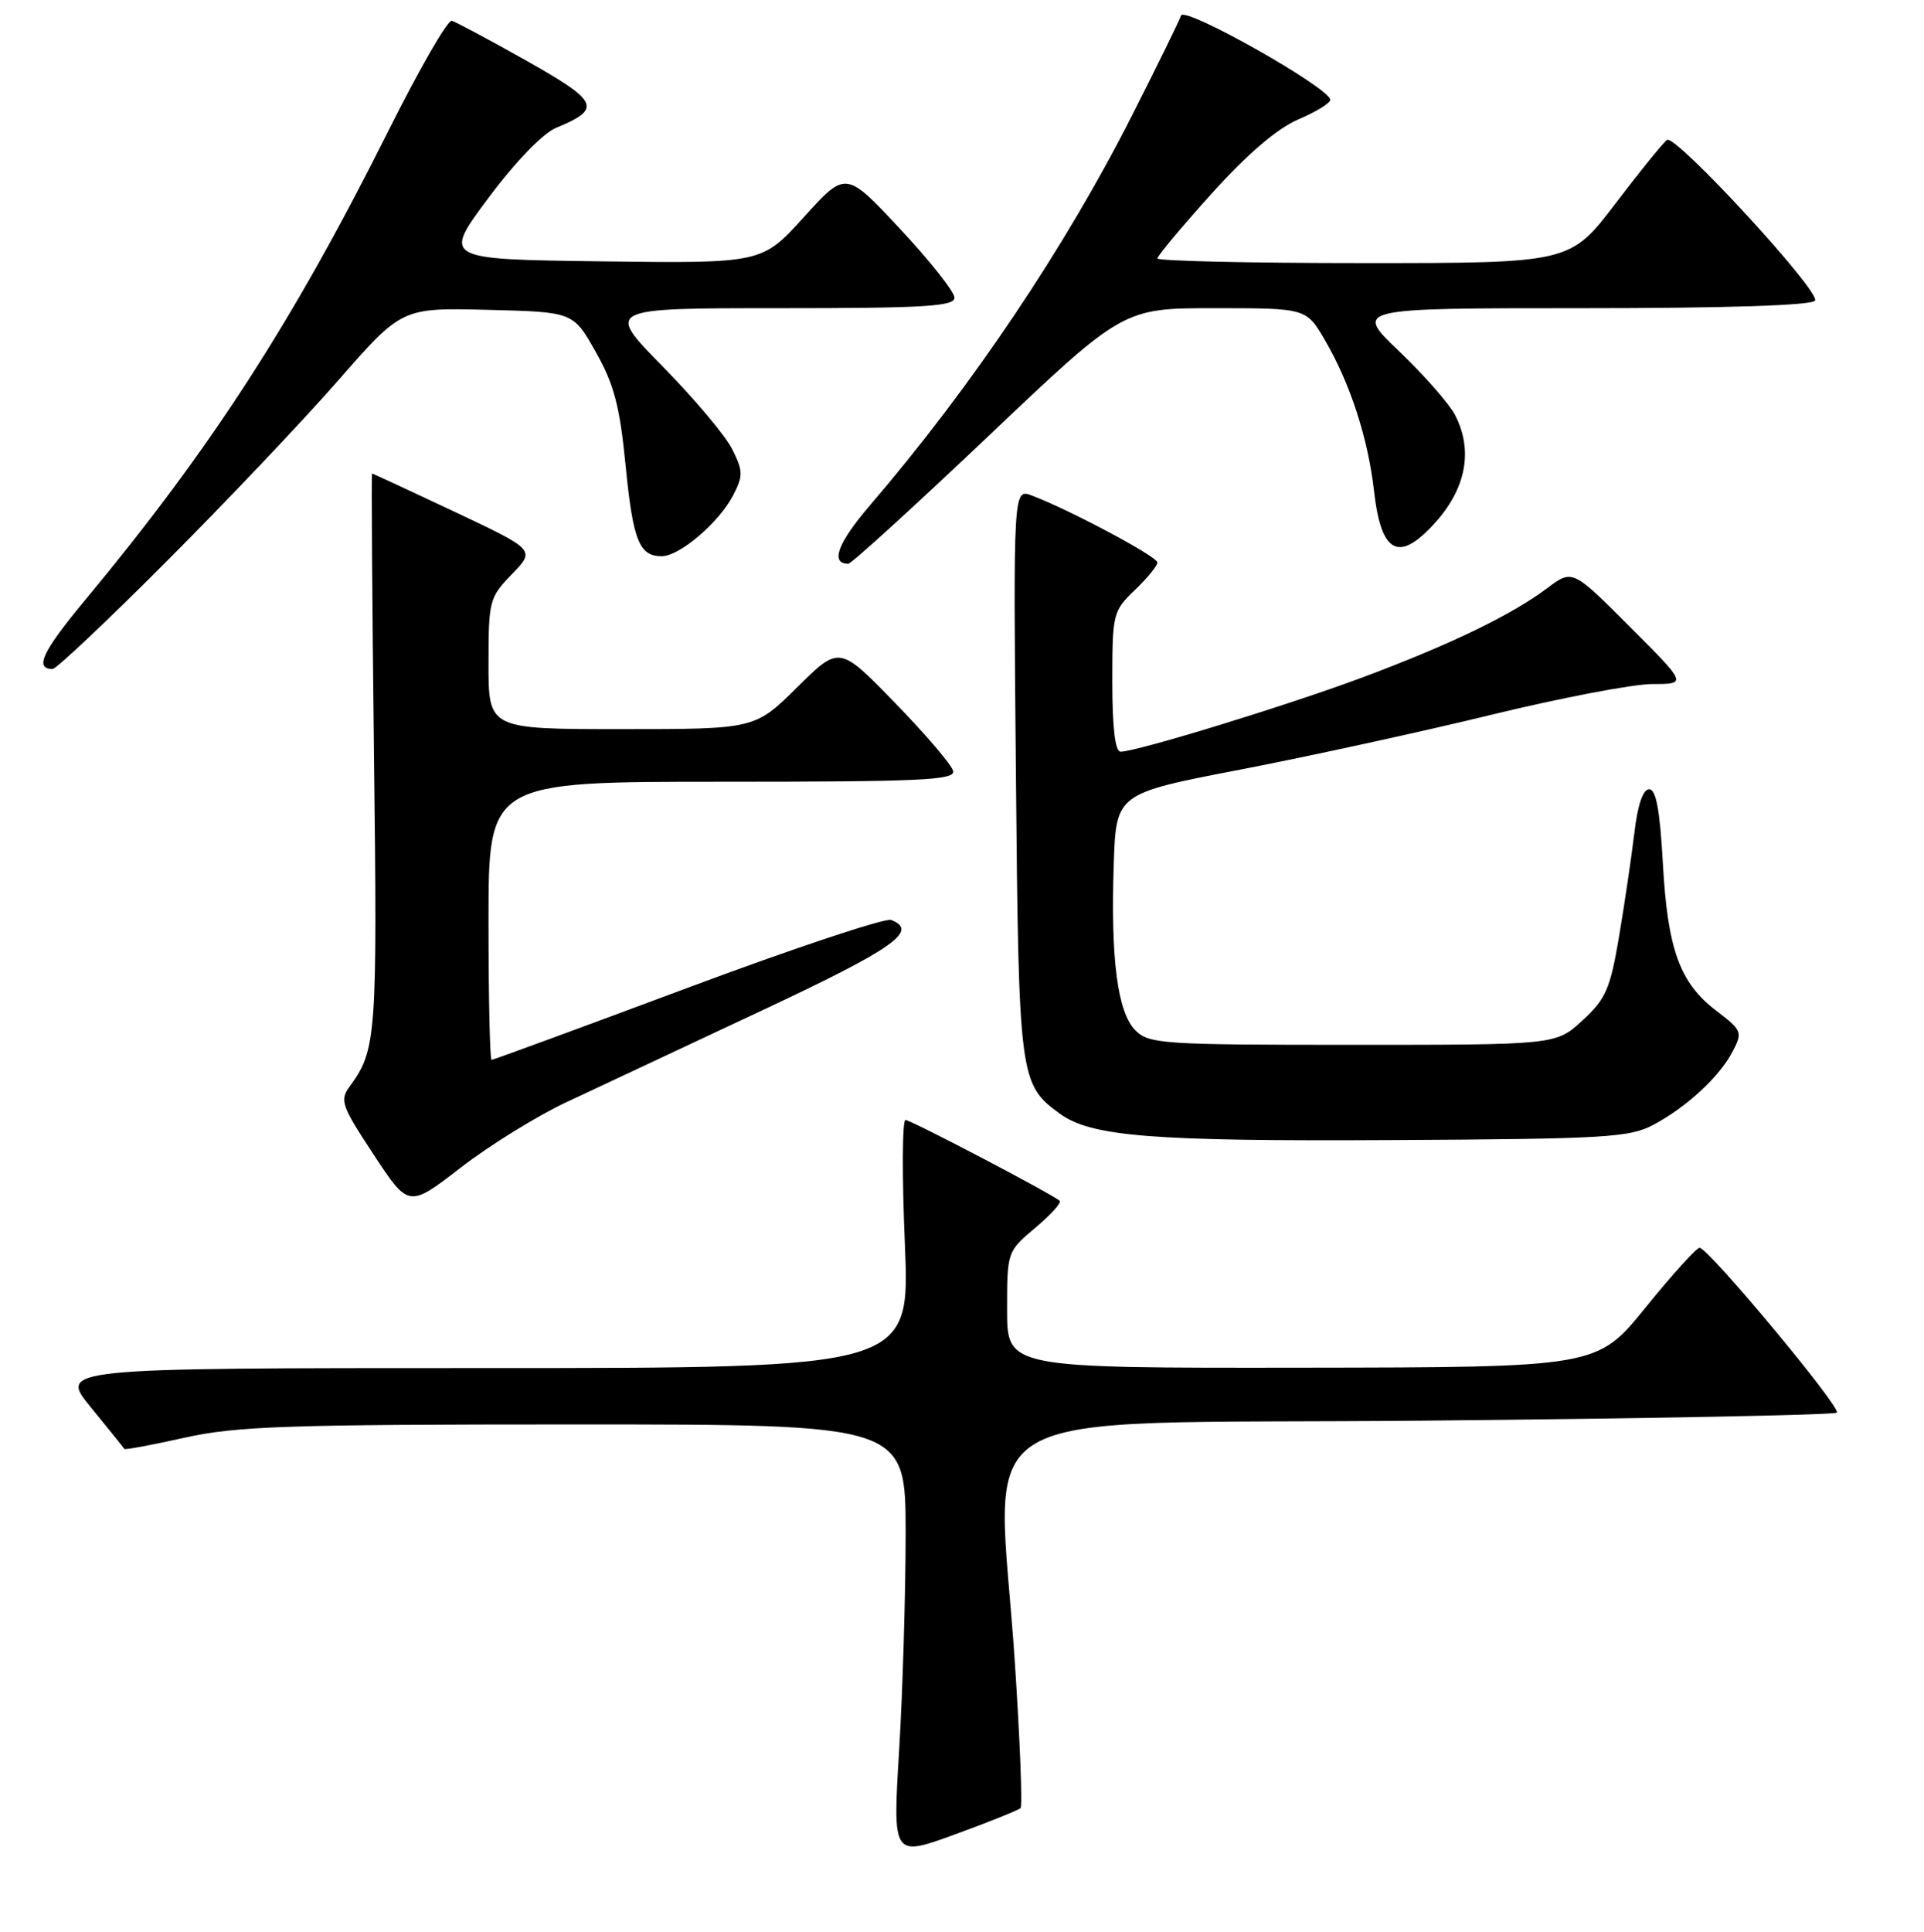 <?xml version="1.0" encoding="UTF-8" standalone="no"?>
<!DOCTYPE svg PUBLIC "-//W3C//DTD SVG 1.1//EN" "http://www.w3.org/Graphics/SVG/1.1/DTD/svg11.dtd" >
<svg xmlns="http://www.w3.org/2000/svg" xmlns:xlink="http://www.w3.org/1999/xlink" version="1.1" viewBox="0 0 256 257">
 <g >
 <path fill="currentColor"
d=" M 135.79 240.54 C 136.06 240.27 135.72 231.60 135.04 221.28 C 132.70 185.85 126.45 189.57 189.17 189.00 C 219.23 188.72 244.09 188.24 244.40 187.93 C 245.04 187.30 227.30 166.00 226.14 166.00 C 225.73 166.00 222.49 169.58 218.95 173.95 C 212.50 181.90 212.50 181.90 173.25 181.95 C 134.00 182.00 134.00 182.00 134.00 174.25 C 134.00 166.52 134.01 166.49 137.75 163.34 C 139.81 161.61 141.28 159.99 141.00 159.75 C 139.91 158.80 121.20 149.00 120.48 149.00 C 120.05 149.00 120.01 156.43 120.40 165.50 C 121.09 182.00 121.09 182.00 64.45 182.00 C 7.81 182.00 7.81 182.00 12.11 187.25 C 14.47 190.14 16.47 192.62 16.55 192.76 C 16.62 192.90 20.25 192.23 24.59 191.26 C 31.48 189.73 38.16 189.50 76.50 189.50 C 120.50 189.50 120.50 189.50 120.50 204.00 C 120.50 211.97 120.11 224.93 119.64 232.78 C 118.77 247.06 118.77 247.06 127.04 244.05 C 131.58 242.39 135.52 240.81 135.79 240.54 Z  M 75.37 146.63 C 79.29 144.79 90.94 139.32 101.25 134.49 C 118.92 126.21 122.32 123.83 118.57 122.39 C 117.79 122.09 105.59 126.15 91.48 131.42 C 77.37 136.69 65.63 141.00 65.41 141.00 C 65.18 141.00 65.00 132.68 65.00 122.50 C 65.00 104.00 65.00 104.00 96.07 104.00 C 122.55 104.00 127.10 103.79 126.82 102.57 C 126.65 101.78 123.17 97.70 119.09 93.51 C 111.68 85.88 111.68 85.88 106.06 91.44 C 100.44 97.00 100.44 97.00 82.72 97.00 C 65.00 97.00 65.00 97.00 65.00 88.30 C 65.00 79.91 65.11 79.48 68.12 76.38 C 71.24 73.16 71.24 73.16 60.47 68.08 C 54.55 65.29 49.62 63.00 49.51 63.00 C 49.40 63.00 49.52 79.76 49.76 100.25 C 50.22 137.93 50.09 139.68 46.54 144.52 C 45.18 146.38 45.43 147.09 49.72 153.61 C 54.38 160.68 54.38 160.68 61.31 155.33 C 65.11 152.39 71.44 148.47 75.37 146.63 Z  M 220.00 149.64 C 224.45 147.26 228.79 143.25 230.56 139.85 C 231.88 137.32 231.78 137.07 228.37 134.47 C 223.49 130.75 221.88 126.29 221.25 114.78 C 220.86 107.77 220.35 105.00 219.43 105.00 C 218.61 105.00 217.90 107.09 217.47 110.75 C 217.09 113.91 216.18 120.10 215.44 124.50 C 214.25 131.56 213.68 132.88 210.56 135.75 C 207.03 139.00 207.03 139.00 180.01 139.00 C 154.72 139.00 152.88 138.88 151.08 137.08 C 148.70 134.70 147.77 127.64 148.19 115.03 C 148.50 105.57 148.50 105.57 165.00 102.39 C 174.07 100.64 189.09 97.37 198.36 95.11 C 207.64 92.85 217.31 91.00 219.86 91.00 C 224.48 91.00 224.48 91.00 216.85 83.37 C 209.22 75.73 209.22 75.73 205.86 78.25 C 201.13 81.80 193.13 85.68 181.50 90.04 C 171.70 93.72 151.28 100.00 149.10 100.00 C 148.38 100.00 148.00 96.80 148.00 90.69 C 148.00 81.64 148.09 81.29 151.00 78.50 C 152.65 76.92 154.00 75.27 154.00 74.83 C 154.00 74.05 142.38 67.85 137.31 65.93 C 134.82 64.98 134.82 64.98 135.17 102.74 C 135.54 143.47 135.64 144.23 141.00 148.15 C 145.20 151.21 153.22 151.85 185.50 151.67 C 213.63 151.52 216.82 151.33 220.00 149.64 Z  M 22.24 74.61 C 30.13 66.70 40.39 55.89 45.03 50.58 C 53.47 40.94 53.47 40.94 64.87 41.22 C 76.27 41.50 76.27 41.50 79.27 46.83 C 81.70 51.13 82.46 54.02 83.23 61.83 C 84.22 71.92 85.04 74.00 88.05 74.00 C 90.42 74.00 95.69 69.50 97.56 65.88 C 98.89 63.30 98.88 62.66 97.42 59.75 C 96.53 57.96 92.36 53.01 88.17 48.75 C 80.55 41.00 80.55 41.00 103.77 41.00 C 123.00 41.00 127.00 40.76 127.00 39.60 C 127.00 38.83 123.75 34.72 119.77 30.46 C 112.54 22.72 112.54 22.72 106.96 28.88 C 101.38 35.04 101.38 35.04 80.14 34.77 C 58.90 34.50 58.90 34.50 64.97 26.36 C 68.57 21.53 72.24 17.73 73.99 17.01 C 80.12 14.47 79.71 13.53 70.09 8.10 C 65.14 5.31 60.64 2.91 60.11 2.76 C 59.57 2.62 55.75 9.25 51.63 17.50 C 38.92 42.90 28.07 59.68 11.31 79.85 C 5.65 86.66 4.54 89.00 7.00 89.00 C 7.48 89.00 14.34 82.53 22.24 74.61 Z  M 131.53 58.00 C 149.44 41.00 149.44 41.00 161.62 41.00 C 173.81 41.00 173.81 41.00 176.29 45.25 C 179.66 51.02 182.03 58.32 182.83 65.39 C 183.68 72.88 185.70 74.56 189.55 70.97 C 194.85 66.02 196.29 60.40 193.60 55.20 C 192.83 53.72 189.49 49.91 186.18 46.75 C 180.15 41.00 180.15 41.00 210.52 41.00 C 229.82 41.00 241.11 40.63 241.50 39.99 C 242.25 38.79 222.99 17.89 221.82 18.61 C 221.37 18.89 218.28 22.69 214.96 27.06 C 208.91 35.00 208.91 35.00 181.46 35.00 C 166.35 35.00 154.00 34.72 154.00 34.38 C 154.00 34.04 157.25 30.16 161.22 25.75 C 165.97 20.49 169.92 17.11 172.72 15.90 C 175.08 14.90 177.00 13.72 177.00 13.28 C 177.00 11.73 157.58 0.76 157.14 2.07 C 156.92 2.75 153.97 8.76 150.60 15.41 C 141.65 33.06 129.27 51.47 115.76 67.22 C 111.45 72.25 110.43 75.00 112.87 75.00 C 113.28 75.00 121.68 67.35 131.53 58.00 Z "/>
</g>
</svg>